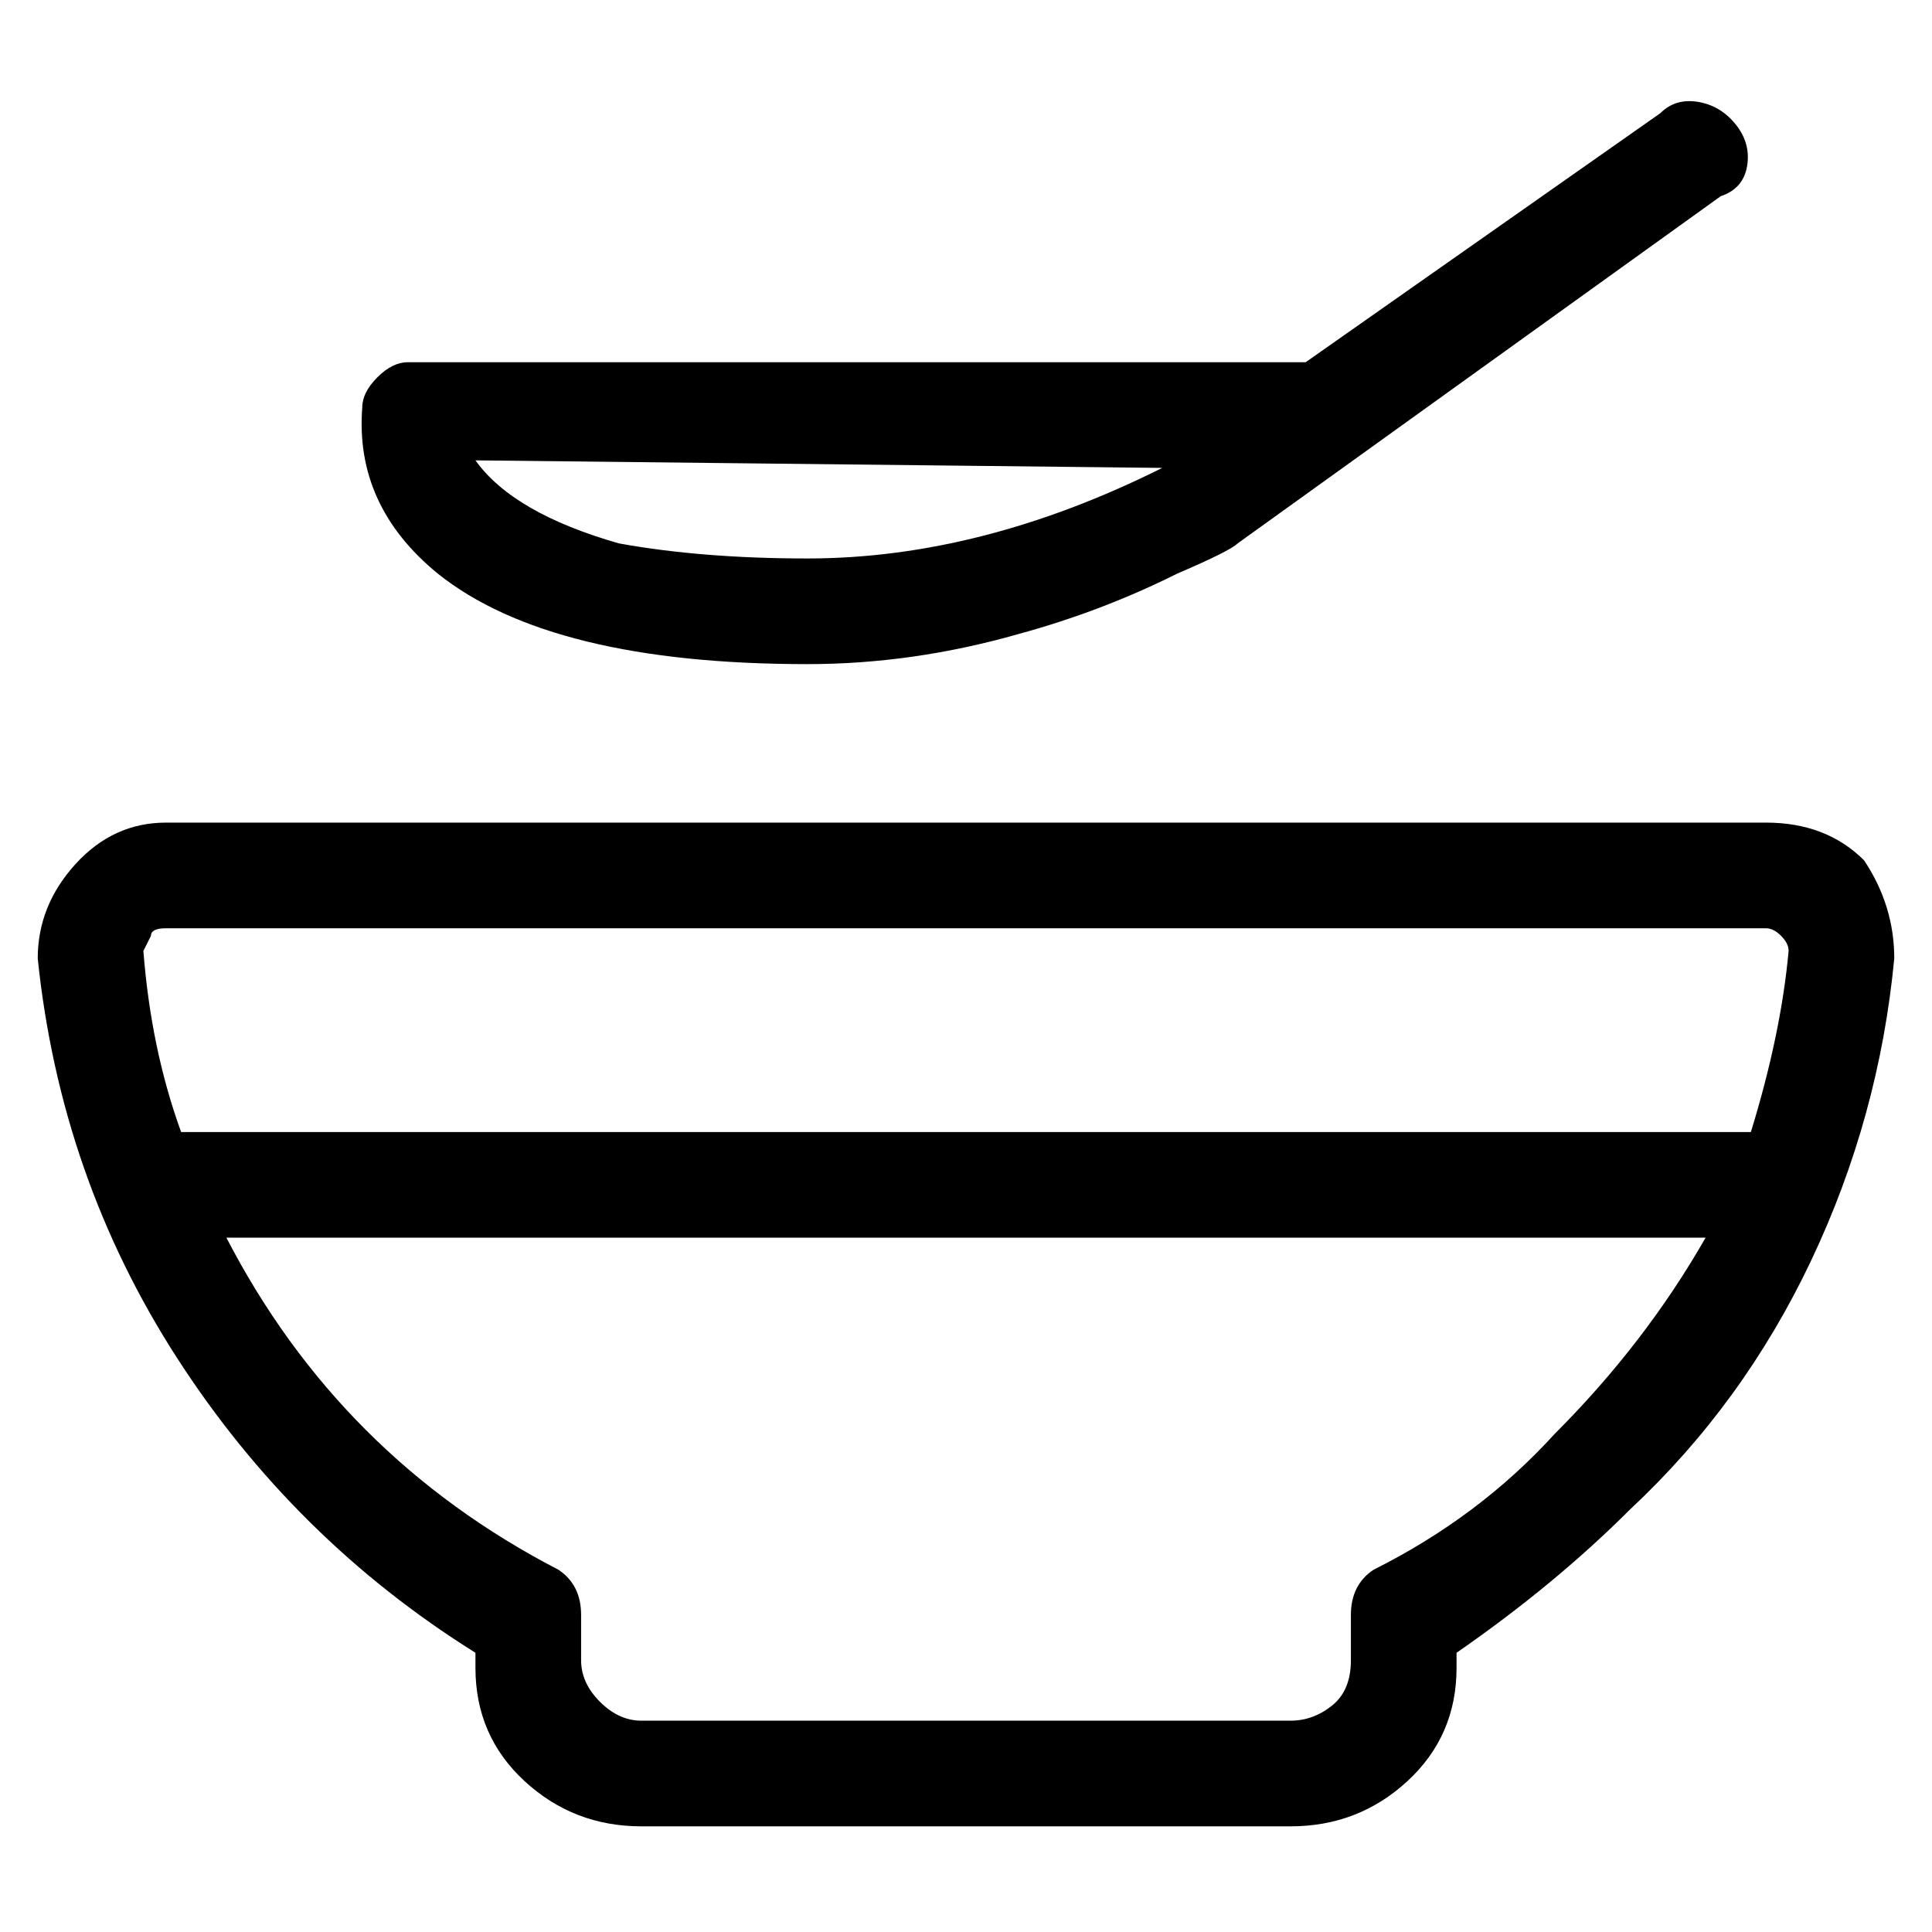 <svg viewBox="0 0 256 256" xmlns="http://www.w3.org/2000/svg">
  <path transform="scale(1, -1) translate(0, -256)" fill="currentColor" d="M247 142q-5 5 -13 5h-212q-7 0 -12 -5.5t-5 -12.5q3 -29 18.5 -53t39.5 -39v-2q0 -9 6.5 -15t15.5 -6h86q9 0 15.5 6t6.5 15v2q13 9 23 19q15 14 24 33t11 40q0 7 -4 13zM20 132q0 1 2 1h212q1 0 2 -1t1 -2q-1 -11 -5 -24h-208q-4 11 -5 24zM206 66q-10 -11 -24 -18 q-3 -2 -3 -6v-6q0 -4 -2.5 -6t-5.5 -2h-86q-3 0 -5.5 2.5t-2.5 5.5v6q0 4 -3 6q-29 15 -44 44h196q-8 -14 -20 -26zM107 168q14 0 28 4q11 3 21 8q7 3 8 4l64 46q3 1 3.5 4t-1.5 5.5t-5 3t-5 -1.5l-47 -33h-119q-2 0 -4 -2t-2 -4q-1 -13 10 -22q15 -12 49 -12zM154 194 q-24 -12 -47 -12q-14 0 -25 2q-14 4 -19 11z" />
</svg>